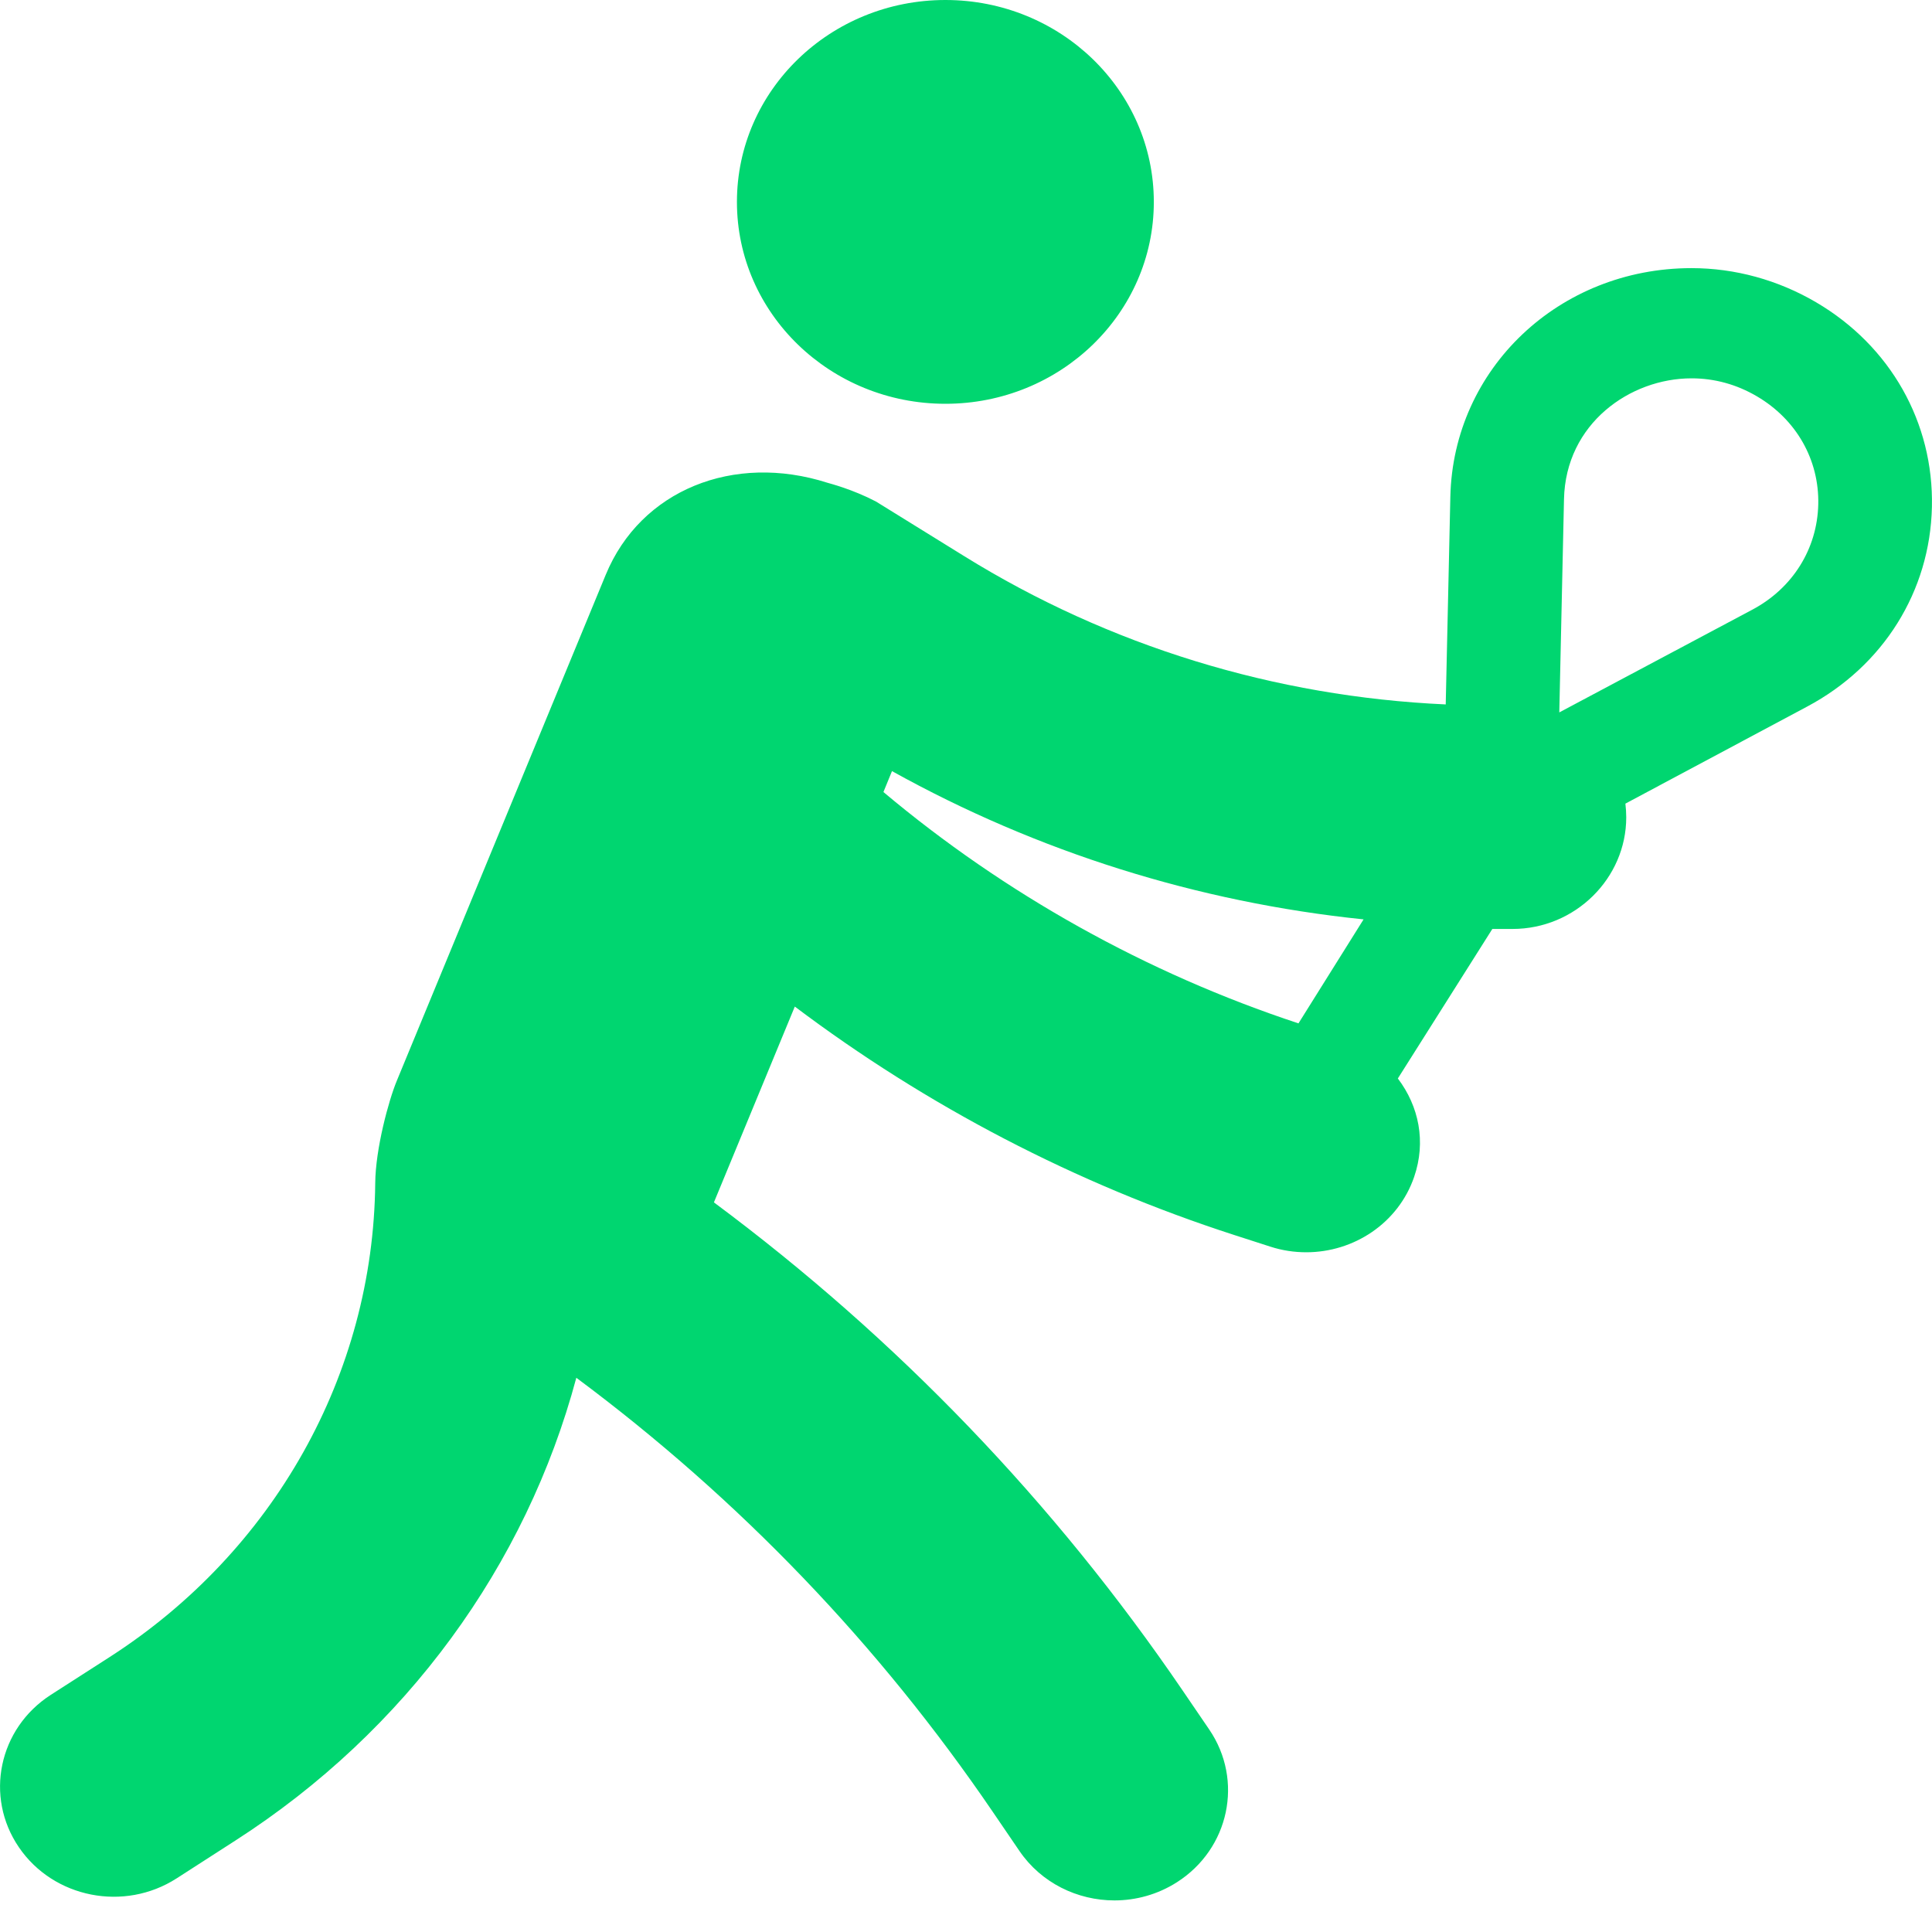 <?xml version="1.0" encoding="UTF-8" standalone="no"?>
<svg width="23px" height="23px" viewBox="0 0 23 23" version="1.1" xmlns="http://www.w3.org/2000/svg" xmlns:xlink="http://www.w3.org/1999/xlink">
    <!-- Generator: Sketch 3.6.1 (26313) - http://www.bohemiancoding.com/sketch -->
    <title>Tennis@3x</title>
    <desc>Created with Sketch.</desc>
    <defs></defs>
    <g id="Page-1" stroke="none" stroke-width="1" fill="none" fill-rule="evenodd">
        <g id="assets-icon" transform="translate(-443, -333)" fill="#00D670">
            <path d="M464.619,336.598 C464.167,336.333 463.655,336.192 463.137,336.192 C461.561,336.192 460.3,337.388 460.266,338.914 L460.211,341.386 C458.175,341.294 456.203,340.69 454.479,339.621 L453.429,338.971 C453.15,338.825 452.883,338.757 452.85,338.747 C451.732,338.39 450.627,338.834 450.211,339.843 L447.724,345.866 C447.627,346.1 447.47,346.676 447.467,347.087 C447.444,349.361 446.261,351.469 444.305,352.727 L443.606,353.176 C442.983,353.576 442.813,354.39 443.226,354.993 C443.639,355.597 444.479,355.762 445.102,355.362 L445.801,354.912 C447.834,353.606 449.263,351.635 449.861,349.402 C451.799,350.844 453.462,352.578 454.819,354.57 L455.136,355.035 C455.396,355.417 455.828,355.624 456.267,355.624 C456.523,355.624 456.782,355.554 457.012,355.407 C457.636,355.008 457.807,354.194 457.396,353.59 L457.079,353.125 C455.552,350.884 453.68,348.936 451.499,347.314 L452.462,344.983 C454.032,346.166 455.81,347.094 457.695,347.703 L458.123,347.841 C458.265,347.887 458.409,347.908 458.551,347.908 C459.118,347.908 459.646,347.561 459.835,347.011 C459.979,346.592 459.892,346.17 459.641,345.839 L460.766,344.059 L461.006,344.059 C461.754,344.059 462.36,343.454 462.36,342.73 C462.36,342.678 462.356,342.618 462.35,342.567 L464.513,341.412 C465.421,340.929 465.977,340.039 465.999,339.035 C466.021,338.031 465.506,337.118 464.619,336.598 L464.619,336.598 Z M453.619,342.18 C455.349,343.141 457.257,343.741 459.233,343.945 L458.458,345.183 C456.649,344.586 454.961,343.642 453.517,342.429 L453.619,342.18 L453.619,342.18 Z M463.861,340.258 L461.563,341.481 L461.619,338.942 C461.639,338.041 462.407,337.504 463.137,337.504 C463.411,337.504 463.674,337.576 463.917,337.719 C464.385,337.994 464.658,338.474 464.646,339.004 C464.634,339.534 464.341,340.003 463.861,340.258 L463.861,340.258 Z M451.773,335.404 C451.773,334.076 452.884,333 454.255,333 C455.625,333 456.736,334.076 456.736,335.404 C456.736,336.731 455.625,337.807 454.255,337.807 C452.884,337.807 451.773,336.731 451.773,335.404 L451.773,335.404 Z" id="Tennis"></path>
        </g>
    </g>
</svg>